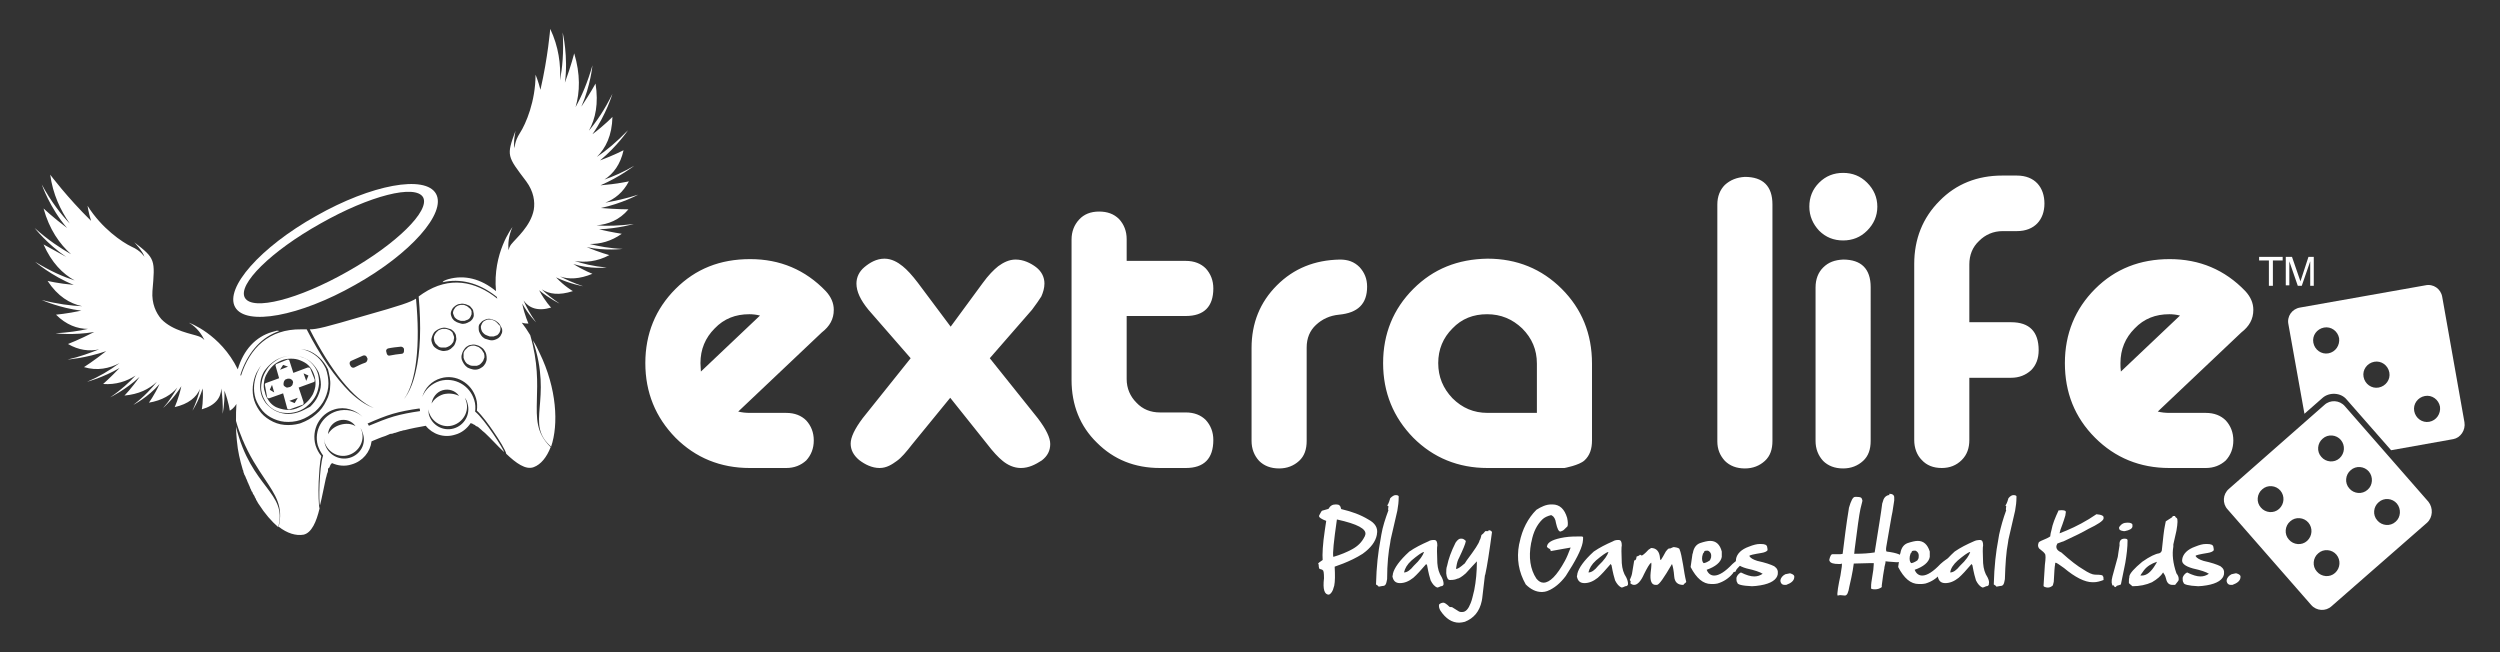 <?xml version="1.0" encoding="utf-8"?>
<!-- Generator: Adobe Illustrator 21.0.2, SVG Export Plug-In . SVG Version: 6.00 Build 0)  -->
<svg version="1.1" id="Layer_1" xmlns="http://www.w3.org/2000/svg" xmlns:xlink="http://www.w3.org/1999/xlink" x="0px" y="0px"
	 viewBox="0 0 562.5 146.7" style="enable-background:new 0 0 562.5 146.7;" xml:space="preserve">
<rect x="0" y="0" width="562.5" height="146.7" fill="#333333" stroke="none"/>
<style type="text/css">
	.st0{fill:#FFFFFF;}
</style>
<path class="st0" d="M78.2,61.1C67.1,67.4,56.8,70,55.1,67s5.9-10.5,17-16.7c11.1-6.3,21.4-8.9,23.1-5.9
	C96.8,47.4,89.2,54.9,78.2,61.1 M98.1,43.6c-2.4-4.3-14.5-2.1-27,5c-12.5,7-20.6,16.2-18.2,20.5c2.4,4.3,14.5,2.1,27-5
	C92.4,57.1,100.5,47.9,98.1,43.6"/>
<path class="st0" d="M59.4,86c0.1-0.7,0.3-1.4,0.7-2c0.3-0.6,0.8-1.2,1.3-1.7s1.2-0.9,1.9-1.2c0.7-0.3,1.4-0.4,2.2-0.4
	c0.7,0,1.4,0.1,2.1,0.4s1.3,0.6,1.8,1.1s0.9,1.1,1.2,1.9c0.3,0.7,0.4,1.5,0.4,2.3s-0.3,1.6-0.6,2.3c-0.4,0.7-0.9,1.4-1.5,1.9
	c-0.6,0.6-1.4,1-2.2,1.3c-0.8,0.3-1.6,0.4-2.4,0.3c-0.8-0.1-1.5-0.3-2.2-0.6c-0.6-0.3-1.2-0.8-1.6-1.4c-0.4-0.6-0.8-1.2-0.9-2
	C59.3,87.5,59.3,86.7,59.4,86 M58.9,88.4c0.2,0.8,0.6,1.6,1,2.2c0.5,0.7,1.1,1.2,1.8,1.6s1.6,0.7,2.4,0.7c0.9,0.1,1.8,0,2.8-0.3
	c0.9-0.3,1.8-0.8,2.5-1.5c0.7-0.6,1.3-1.4,1.7-2.2c0.4-0.8,0.6-1.7,0.7-2.6c0-0.9-0.1-1.8-0.4-2.6c-0.3-0.8-0.8-1.5-1.4-2.1
	s-1.3-1-2-1.2c-0.7-0.3-1.5-0.4-2.3-0.4s-1.6,0.2-2.4,0.5c-0.8,0.3-1.5,0.8-2.1,1.3s-1.1,1.2-1.5,1.9c-0.4,0.7-0.7,1.5-0.8,2.2
	C58.7,86.8,58.7,87.6,58.9,88.4 M61.2,86.6l0.5,1.7l-1-0.6L61.2,86.6z M63.7,82.1l1.1,0.4L63,83.2L63.7,82.1z M65.4,85.3
	c0.1,0,0.2,0.1,0.3,0.2c0.1,0.1,0.2,0.2,0.2,0.3c0,0.1,0.1,0.3,0,0.4c0,0.1-0.1,0.3-0.1,0.4c-0.1,0.1-0.1,0.2-0.3,0.3
	c-0.1,0.1-0.2,0.2-0.4,0.2c-0.1,0-0.3,0.1-0.4,0.1s-0.3,0-0.4-0.1S64.1,87,64,86.9c-0.1-0.1-0.2-0.2-0.2-0.3v-0.4
	c0-0.1,0.1-0.3,0.1-0.4c0.1-0.1,0.1-0.2,0.2-0.3c0.1-0.1,0.2-0.2,0.4-0.2c0.1-0.1,0.3-0.1,0.4-0.1C65.2,85.2,65.3,85.2,65.4,85.3
	 M67,89.5l-0.7,1.2l-1.2-0.5C65.1,90.2,67,89.5,67,89.5z M69.4,84.5l-0.5,1.2L68.3,84L69.4,84.5z M60.1,89.4
	C60.1,89.5,60.1,89.5,60.1,89.4l0.2,0.2h0.3l3.1-1.1l0.9,3.3c0,0.1,0,0.1,0.1,0.2l0.1,0.1h0.4l2.8-1c0.1,0,0.1,0,0.2-0.1l0.1-0.1
	v-0.4l-1.1-3.3l3.3-1.2c0.1,0,0.1-0.1,0.2-0.1l0.1-0.1v-0.4l-1-2.5c0,0,0-0.1-0.1-0.1l-0.1-0.1h-0.4L66,83.9l-0.9-2.8
	c0,0,0-0.1-0.1-0.1l-0.1-0.1h-0.2l-2.5,1c0,0-0.1,0-0.1,0.1L62,82.1v0.2l0.8,2.8l-3,1.1c-0.1,0-0.1,0-0.1,0.1l-0.1,0.1v0.2
	L60.1,89.4L60.1,89.4z M101.8,74.8c-0.2-0.2-0.4-0.4-0.6-0.5s-0.5-0.2-0.8-0.3h-0.9c-0.3,0.1-0.6,0.2-0.8,0.3
	c-0.2,0.2-0.5,0.4-0.6,0.6c-0.2,0.2-0.3,0.5-0.4,0.7c-0.1,0.3-0.1,0.6,0,0.9c0,0.3,0.2,0.6,0.3,0.8l0.6,0.6c0.2,0.2,0.5,0.3,0.8,0.3
	h0.9c0.3-0.1,0.6-0.2,0.9-0.4c0.3-0.2,0.5-0.4,0.6-0.6c0.2-0.2,0.3-0.5,0.3-0.8c0.1-0.3,0.1-0.6,0-0.8
	C102,75.3,101.9,75.1,101.8,74.8 M111.9,72.7c-0.2-0.2-0.4-0.4-0.6-0.5s-0.5-0.2-0.8-0.3h-0.8c-0.3,0.1-0.5,0.2-0.7,0.3
	c-0.2,0.1-0.4,0.3-0.5,0.5s-0.2,0.4-0.3,0.7c0,0.3,0,0.5,0.1,0.8s0.2,0.5,0.4,0.7c0.2,0.2,0.4,0.4,0.7,0.5c0.2,0.1,0.5,0.2,0.8,0.3
	h0.9c0.3-0.1,0.5-0.2,0.8-0.3c0.2-0.2,0.4-0.4,0.5-0.6s0.2-0.5,0.2-0.7c0-0.3,0-0.5-0.1-0.8C112.3,73.2,112.1,72.9,111.9,72.7
	 M104.5,72.2c0.3-0.1,0.5-0.2,0.8-0.3c0.2-0.1,0.4-0.3,0.5-0.5s0.2-0.4,0.3-0.7V70c-0.1-0.2-0.2-0.5-0.4-0.6
	c-0.2-0.2-0.4-0.3-0.6-0.5c-0.2-0.1-0.5-0.2-0.7-0.3h-0.8c-0.3,0.1-0.5,0.1-0.8,0.3c-0.2,0.1-0.4,0.3-0.5,0.5S102,69.8,102,70
	c-0.1,0.2-0.1,0.5,0,0.7c0.1,0.3,0.2,0.5,0.3,0.7c0.2,0.2,0.4,0.4,0.6,0.5s0.5,0.2,0.8,0.3L104.5,72.2 M108.4,78.7
	c-0.2-0.2-0.4-0.4-0.7-0.6c-0.3-0.1-0.5-0.2-0.8-0.3c-0.3-0.1-0.6,0-0.9,0c-0.3,0.1-0.6,0.2-0.8,0.4l-0.6,0.6
	c-0.2,0.3-0.3,0.5-0.3,0.8v0.9c0.1,0.3,0.2,0.6,0.4,0.9c0.2,0.3,0.4,0.5,0.7,0.6c0.3,0.2,0.6,0.3,0.9,0.3h1c0.3-0.1,0.6-0.2,0.8-0.4
	c0.2-0.2,0.4-0.4,0.6-0.7c0.1-0.3,0.2-0.5,0.3-0.8c0-0.3,0-0.6-0.1-0.9C108.8,79.3,108.6,79,108.4,78.7 M113,74.5
	c0,0.3-0.1,0.6-0.3,0.9c-0.1,0.3-0.4,0.5-0.6,0.7c-0.3,0.2-0.6,0.3-0.9,0.4c-0.4,0.1-0.7,0.1-1.1,0c-0.3-0.1-0.7-0.2-1-0.3
	c-0.3-0.2-0.6-0.4-0.8-0.7c-0.2-0.3-0.4-0.6-0.5-0.9s-0.1-0.7-0.1-1s0.1-0.6,0.3-0.8c0.2-0.2,0.4-0.5,0.6-0.6
	c0.3-0.2,0.6-0.3,0.9-0.4s0.7-0.1,1,0l0.9,0.3c0.3,0.2,0.6,0.4,0.8,0.6c0.2,0.2,0.4,0.5,0.5,0.8C113,73.9,113,74.2,113,74.5
	 M109.5,80.8c0,0.4-0.2,0.7-0.3,1c-0.2,0.3-0.4,0.6-0.7,0.8c-0.3,0.2-0.6,0.4-1,0.5s-0.8,0.1-1.2,0c-0.4-0.1-0.7-0.2-1.1-0.4
	c-0.3-0.2-0.6-0.5-0.8-0.8c-0.2-0.3-0.4-0.7-0.5-1c-0.1-0.4-0.1-0.8,0-1.1c0.1-0.4,0.2-0.7,0.4-1c0.2-0.3,0.4-0.6,0.7-0.8
	c0.3-0.2,0.6-0.4,1-0.4c0.4-0.1,0.7-0.1,1.1,0s0.7,0.2,1,0.4c0.3,0.2,0.6,0.4,0.8,0.7c0.2,0.3,0.4,0.6,0.5,1S109.5,80.4,109.5,80.8
	 M101.9,71.8c-0.2-0.2-0.3-0.5-0.4-0.8s-0.1-0.6,0-0.9s0.2-0.5,0.4-0.8c0.2-0.2,0.4-0.4,0.7-0.6c0.3-0.2,0.6-0.3,0.9-0.3
	c0.3-0.1,0.7-0.1,1,0c0.3,0,0.6,0.2,0.9,0.3c0.3,0.1,0.5,0.3,0.7,0.6c0.2,0.2,0.4,0.5,0.4,0.8c0.1,0.3,0.1,0.6,0.1,0.9
	s-0.2,0.6-0.3,0.8c-0.2,0.2-0.4,0.5-0.7,0.6c-0.3,0.2-0.6,0.3-0.9,0.4c-0.4,0.1-0.7,0.1-1,0s-0.7-0.2-0.9-0.3
	C102.4,72.3,102.1,72.1,101.9,71.8 M102.6,76.7c-0.1,0.3-0.2,0.7-0.4,1c-0.2,0.3-0.5,0.5-0.8,0.8c-0.3,0.2-0.7,0.4-1,0.4
	c-0.4,0.1-0.8,0.1-1.1,0c-0.4-0.1-0.7-0.2-1-0.4c-0.3-0.2-0.6-0.4-0.8-0.7c-0.2-0.3-0.3-0.6-0.4-1s0-0.7,0.1-1s0.2-0.6,0.4-0.9
	c0.2-0.3,0.5-0.5,0.8-0.7s0.6-0.3,1-0.4s0.7-0.1,1.1,0c0.3,0.1,0.7,0.2,1,0.3c0.3,0.2,0.5,0.4,0.7,0.6c0.2,0.3,0.4,0.6,0.4,0.9
	C102.7,76.1,102.7,76.4,102.6,76.7 M96.4,92.1c0,0.2,0.1,0.4,0.1,0.6c0.7,2.3,3.1,3.7,5.4,3s3.7-3.1,3-5.4c-0.1-0.3-0.2-0.6-0.3-0.8
	c0.3,0.4,0.5,0.8,0.6,1.3c0.7,2.4-0.7,4.9-3.1,5.6s-4.9-0.7-5.6-3.1C96.4,92.8,96.4,92.4,96.4,92.1 M99.6,87.8
	c1.4-0.4,2.9,0.1,3.7,1.3c-0.9-0.5-2.2-0.7-3.5-0.4c-1.3,0.4-2.2,1.2-2.7,2.1C97.3,89.5,98.2,88.2,99.6,87.8 M94.5,92.5
	c-2.1,0.3-4.2,0.7-5.9,1.2c-1.7,0.5-3.7,1.3-5.6,2.1c-0.1-0.2-0.2-0.4-0.3-0.5c2-0.9,4-1.7,5.7-2.2s3.8-0.9,6-1.2
	C94.5,92.1,94.5,92.3,94.5,92.5 M87.3,78.4c0.9-0.2,1.9-0.3,2.9-0.4c0.3,0,0.6,0.2,0.7,0.5V79c0,0.3-0.2,0.6-0.5,0.6
	c-0.9,0.1-1.8,0.2-2.7,0.4c-0.3,0.1-0.6-0.1-0.7-0.5c0-0.2-0.1-0.3-0.1-0.4C86.8,78.8,87,78.5,87.3,78.4 M78.7,103
	c-2.4,0.7-4.9-0.7-5.6-3.1c-0.1-0.4-0.2-0.8-0.2-1.2c0,0.2,0.1,0.5,0.1,0.7c0.7,2.3,3.1,3.7,5.4,3s3.7-3.1,3-5.4
	c-0.1-0.2-0.2-0.5-0.3-0.7c0.2,0.3,0.4,0.7,0.5,1.1C82.5,99.8,81.1,102.3,78.7,103 M76.3,94.6c1.4-0.4,2.9,0.1,3.7,1.3
	c-0.9-0.6-2.2-0.7-3.5-0.3c-1.3,0.4-2.2,1.2-2.7,2.1C73.9,96.2,74.9,95,76.3,94.6 M74.3,86.7c0,1.2-0.3,2.4-0.9,3.5
	c-0.5,1.1-1.3,2.2-2.3,3c-1,0.9-2.1,1.5-3.4,2c-0.1,0-0.2,0.1-0.3,0.1c-1.1,0.3-2.3,0.4-3.4,0.3c-1.2-0.1-2.3-0.5-3.3-1.1
	s-1.8-1.3-2.4-2.2c-0.6-0.9-1.1-1.9-1.3-3c-0.2-1-0.2-2.1,0-3.2c0.2-1,0.5-2,1.1-2.9c0.2-0.4,0.4-0.7,0.7-1
	c-0.2,0.3-0.4,0.5-0.5,0.8c-0.5,0.9-0.8,1.8-1,2.8s-0.2,2.1,0,3.1c0.2,1.1,0.7,2,1.3,2.9s1.4,1.6,2.3,2.1c0.9,0.5,2,0.9,3.1,1
	c1.2,0.1,2.4,0,3.6-0.4c1.2-0.4,2.3-1.1,3.3-1.9c0.9-0.8,1.7-1.8,2.2-2.9s0.8-2.2,0.8-3.4c0-1.1-0.2-2.3-0.6-3.4
	c-0.5-1-1.1-1.9-1.9-2.6s-1.7-1.2-2.6-1.5c-0.3-0.1-0.7-0.2-1.1-0.3c0.5,0.1,0.9,0.2,1.4,0.3c1,0.3,1.9,0.9,2.7,1.6
	c0.8,0.7,1.5,1.7,2,2.7C74.1,84.4,74.4,85.5,74.3,86.7 M61,81.8c0.6-0.5,1.3-1,2.2-1.3c0.8-0.3,1.7-0.5,2.5-0.5s1.6,0.1,2.4,0.4
	s1.5,0.7,2.1,1.3c0.6,0.6,1.1,1.3,1.5,2.1c0.3,0.9,0.5,1.8,0.5,2.7c0,0.9-0.3,1.8-0.7,2.7c-0.4,0.9-1,1.6-1.7,2.3
	c-1,0.5-1.8,1-2.8,1.3s-1.9,0.4-2.8,0.3s-1.8-0.4-2.5-0.8s-1.4-1-1.9-1.6c-0.5-0.7-0.9-1.4-1.1-2.3c-0.2-0.8-0.2-1.7-0.1-2.5
	s0.4-1.6,0.8-2.3C59.8,83,60.4,82.3,61,81.8 M82.2,81.6c-0.9,0.3-1.7,0.7-2.5,1.1c-0.3,0.1-0.6,0-0.8-0.3c-0.1-0.1-0.1-0.3-0.2-0.4
	c-0.1-0.3,0-0.7,0.3-0.8l2.7-1.2c0.3-0.1,0.7,0,0.8,0.3c0.1,0.1,0.1,0.3,0.2,0.4C82.7,81.1,82.5,81.5,82.2,81.6 M136.2,45.6
	c2.1-0.8,4-2.3,5.3-4.8c0,0-2.6,0.6-6.4,0.9c4.4-1.9,7.6-4.4,7.6-4.4c-2.4,1.4-4.7,2.4-6.7,3.1c2-1.3,3.6-3.4,4.3-6.6
	c0,0-2.1,1.1-5.3,2.3c3.9-3.2,6.3-6.8,6.3-6.8c-2.5,2.6-4.9,4.6-7,6c2-2,3.4-4.8,3.5-9c0,0-1.7,1.8-4.5,3.9c3.1-4.4,4.5-9.1,4.5-9.1
	c-1.7,3.5-3.6,6.3-5.3,8.3c1.5-2.7,2.2-6.1,1.5-10.6c0,0-1.2,2.2-3.2,5.2c2.1-4.8,2.5-9.3,2.5-9.3c-1.1,3.9-2.5,7.1-3.8,9.4
	c1-3.4,1.1-7.4-0.3-12.1c0,0-0.7,2.8-2.1,6.6c0.8-5.8-0.5-11.3-0.5-11.3c0.3,4.5-0.1,8.1-0.6,10.8c0.2-3.6-0.3-7.6-2.2-11.6
	c0,0-0.5,6.3-2.2,13.7c-0.5-2-1.1-3.4-1.1-3.4c0,6-2.2,11.1-3.5,13.1s-1.2,3.5-1.2,3.5c-0.4-1.2,0.2-4,0.2-4
	c-2.1,5.7-1.9,5.7,2.4,11.4c1.7,2.3,2,4.6,1.7,6.4c-0.7,3.7-4,6.4-5.1,7.8c-0.3,0.4-0.5,0.9-0.6,1.3c-0.1-1.4,0-3.2,0.9-5.2
	c0,0-4.5,5.8-3.7,14.4c-3.4-2.8-7.1-3.7-10.7-2.7c-0.3,0.1-0.7,0.2-1,0.4c-0.2,0.1-0.3,0.2-0.3,0.3c3.9-0.9,8,0.1,11.8,3
	c0.1,0.1,0.2,0.2,0.4,0.3c0,0.1,0,0.2,0.1,0.4c-5-4-10.8-5.1-16.7-1.2c-0.4,0.3-0.7,0.5-1,0.7c0.6,6.8,0.4,12.7-0.7,17.1
	c-0.6,2.6-1.5,4.6-2.6,6c2.8-3.9,3.7-12.2,2.7-22.6c-1.3,0.8-3.3,1.5-11.8,3.9c-8.5,2.5-10.5,3-12.1,3c4.7,9.3,9.9,15.8,14.4,17.7
	c-1.7-0.6-3.5-1.8-5.4-3.6c-3.2-3.2-6.6-8-9.7-14.1h-1.2c-7.3-0.1-11.6,4.2-13.6,10.5c0-0.1-0.1-0.2-0.1-0.3l0.3-0.9
	c1.7-4.5,4.6-7.6,8.4-8.9c-0.1-0.1-0.3-0.1-0.5-0.1c-0.4,0.1-0.7,0.2-1.1,0.3c-3.7,1.1-6.4,4-7.7,8.4c-3.9-8-11-10.5-11-10.5
	c1.9,1.1,2.9,2.7,3.5,3.9c-0.3-0.3-0.7-0.6-1.2-0.8c-1.6-0.6-5.9-1.2-8.5-3.9c-1.2-1.4-2.2-3.5-2-6.3c0.6-7.1,0.7-7.3-4.1-11
	c0,0,2,2.1,2.3,3.3c0,0-0.8-1.4-2.9-2.3c-2.1-1-6.7-4.1-9.9-9.2c0,0,0.2,1.5,0.8,3.4c-5.4-5.3-9.2-10.4-9.2-10.4
	c0.6,4.4,2.3,8,4.4,11c-1.9-2-4.2-4.9-6.3-8.8c0,0,1.8,5.3,5.7,9.8c-3.2-2.4-5.3-4.4-5.3-4.4c1.3,4.7,3.6,8,6.2,10.3
	c-2.3-1.3-5.2-3.2-8.2-5.9c0,0,2.8,3.6,7.1,6.5C12,56.2,9.8,55,9.8,55c1.8,4.1,4.3,6.6,7,8.1c-2.5-0.8-5.5-2.1-8.9-4.2
	c0,0,3.7,3.2,8.7,5.2c-3.5-0.3-5.9-0.9-5.9-0.9c2.3,3.5,5,5.1,7.8,5.7c-2.5-0.1-5.6-0.5-9.1-1.4c0,0,4,1.8,8.9,2.4
	c-3.3,0.7-5.7,0.9-5.7,0.9c2.3,2.3,4.8,3.2,7.2,3.2c-2.1,0.5-4.5,0.8-7.3,1c0,0,4,0.5,8.7-0.3c-3.3,1.7-5.9,2.7-5.9,2.7
	c2.4,1.4,4.8,1.7,7,1.2c-2,0.8-4.4,1.7-7.1,2.3c0,0,4.1-0.3,8.7-1.9c-2.8,2.2-5,3.6-5,3.6c3,0.9,5.7,0.3,8-0.9
	c-2.3,1.7-4.7,3.1-7.3,4.2c0,0,3.5-0.9,7.3-3.1c-2.1,2.2-3.7,3.6-3.7,3.6c2.9,0.2,5.3-0.6,7.3-1.9c-1.4,1.5-3.2,3.2-5.7,4.9
	c0,0,3.5-1.7,6.6-4.6C29.6,87.4,28,89,28,89c3.2-0.3,5.5-1.4,7.3-3.1c-1.1,1.4-2.8,3.3-5.3,5.2c0,0,3.3-1.7,5.9-4.7
	c-1.2,2.6-2.4,4.2-2.4,4.2c3-0.5,5.1-1.8,6.4-3.4c-0.8,1.4-1.8,3-3.2,4.6c0,0,2.3-2,4.1-4.9c-0.6,2.8-1.5,4.7-1.5,4.7
	c3.1-0.7,4.9-2.2,5.7-4.1c-0.3,1.4-0.9,3.1-1.7,4.9c0,0,1.4-2.1,2.3-5c0.2,2.9-0.2,4.7-0.2,4.7c3.1-0.9,4.3-2.6,4.4-4.7
	c0.2,1.6,0.4,3.5,0.3,5.7c0,0,0.5-2.3,0.4-5.2c1,2.7,1.2,4.5,1.2,4.5c0.4-0.2,1-0.7,1.5-1.5c-0.1,1.2-0.1,2.5-0.1,3.8
	c0.4,1.5,0.9,2.8,1.4,4c0,0.3-0.1,0.4-0.1,0.4c0-0.1,0.1-0.2,0.1-0.4c1.6,3.9,3.5,6.7,5.1,9.1c2.4,3.6,4.2,6.2,3.1,10.7
	c1.9,1.5,3.9,2.1,5.6,1.8c1.8-0.4,2.9-2.9,3.6-5.9c-0.2-0.6-0.3-3.5-0.2-6c0.1-1.7,0.2-4.3,0.6-5.8c-0.6-0.7-1-1.5-1.3-2.4
	c-1-3.5,0.9-7.1,4.3-8.1c2.3-0.7,4.7,0.1,6.3,1.7c-1.5-1.4-3.7-1.9-5.8-1.3c-3.3,1-5.2,4.4-4.3,7.7c0.3,0.9,0.7,1.6,1.2,2.3
	c-0.9,2.7-1,10.7-0.7,11.2c0.5-2,0.9-4.2,1.3-6c0.1-0.2,0.1-0.5,0.2-0.7v-0.1c0-0.1,0-0.1,0.1-0.2v-0.1c0-0.1,0-0.1,0.1-0.2v-0.1
	c0-0.1,0.1-0.2,0.1-0.3v-0.5c0,0,0-0.1,0.1-0.1c0,0,0-0.1,0.1-0.1c0,0,0-0.1,0.1-0.1c0-0.1,0.1-0.1,0.1-0.2v-0.1c0,0,0-0.1,0.1-0.1
	v-0.1c0,0,0-0.1,0.1-0.1v-0.1l0.1-0.1l0.2-0.2c1.3,0.6,2.9,0.8,4.4,0.3c2.5-0.7,4.2-2.8,4.5-5.2c1-0.4,2.1-0.9,3.1-1.2
	c0.2-0.1,0.5-0.2,0.7-0.3c0.2-0.1,0.4-0.2,0.7-0.2h0.1c0.2-0.1,0.4-0.1,0.6-0.2h0.1c0.2-0.1,0.4-0.1,0.6-0.2s0.4-0.1,0.6-0.2h0.1
	c0.2-0.1,0.4-0.1,0.7-0.2H91c1.5-0.4,3.1-0.7,4.8-1c1.5,1.9,4.1,2.8,6.6,2c1.5-0.4,2.7-1.4,3.5-2.6c0.1,0,0.2,0.1,0.3,0.1
	c0,0,0.1,0,0.2,0.1c0,0,0.1,0,0.1,0.1h0.1c0,0,0.1,0,0.1,0.1h0.1c0,0,0.1,0,0.1,0.1c0.1,0.1,0.3,0.2,0.5,0.3h0.1l0.1,0.1
	c0.2,0.2,0.5,0.4,0.7,0.6l0.2,0.2c0.2,0.2,0.4,0.3,0.6,0.5c1.4,1.3,2.8,2.9,4.3,4.3c0-0.5-4.3-7.3-6.5-9.1c0.1-0.8,0.1-1.7-0.2-2.6
	c-1-3.3-4.4-5.2-7.7-4.3c-1.9,0.6-3.3,1.9-4,3.6c0.6-2,2.1-3.6,4.2-4.2c3.4-1,6.9,1.1,7.9,4.5c0.3,0.9,0.3,1.9,0.2,2.8
	c1.2,1.1,2.7,3.2,3.6,4.5c1.4,2,2.9,4.5,3,5.2c2.2,2.1,4.4,3.7,6.2,3c1.6-0.6,2.9-2.2,3.8-4.5c-3.3-3.2-3.2-6.4-3.1-10.7
	c0.1-3.7,0.3-8.3-1.5-14.5c-0.6-1-1.2-1.9-1.9-2.8c0.6,0.2,1.2,0.2,1.5,0.2c0-0.1-0.8-1.6-1.4-4.5c1.4,2.5,3.1,4.2,3.1,4.2
	c-1.3-1.8-2.2-3.5-2.8-4.9c1.2,1.7,3.2,2.5,6.2,1.6c0,0-1.3-1.3-2.7-3.9c2.3,1.9,4.6,3,4.6,3c-1.6-1.1-3-2.2-4-3.2
	c1.7,1.1,3.9,1.4,7,0.4c0,0-1.8-1-3.8-3.1c3.1,1.5,6.1,2,6.1,2c-2.1-0.7-3.8-1.5-5.2-2.2c2,0.7,4.4,0.6,7.3-0.6c0,0-1.9-0.7-4.3-2.2
	c3.7,1.2,7.5,0.8,7.5,0.8c-3.1-0.3-5.5-0.9-7.2-1.5c2.3,0.4,5,0.2,7.8-1.3c0,0-2.2-0.6-5.1-1.8c4.2,0.9,8.1,0.4,8.1,0.4
	c-2.9-0.1-5.4-0.6-7.4-1.1c2.4,0,4.8-0.6,7.2-2.3c0,0-2.1-0.3-5.1-1c4.4-0.2,7.8-1.2,7.8-1.2c-3.2,0.4-6.1,0.5-8.4,0.3
	c2.6-0.2,5.2-1.2,7.2-3.6c0,0-2.6,0-6.2-0.3c4.7-1,8.4-3,8.4-3C140.8,44.7,138.4,45.2,136.2,45.6 M53.1,96c0,1,0.1,2.1,0.2,3.2
	c0.2,2.3,0.7,4.4,1.3,6.4c0,0.1,0,0.1,0.1,0.2c0,0.2,0.1,0.3,0.1,0.5c0,0.1,0.1,0.2,0.1,0.2c0,0.2,0.1,0.3,0.2,0.5
	c0,0.1,0.1,0.1,0.1,0.2c0.1,0.2,0.1,0.3,0.2,0.5c0,0.1,0.1,0.1,0.1,0.2c0.1,0.2,0.1,0.3,0.2,0.5c0,0.1,0,0.1,0.1,0.2
	c0.1,0.2,0.1,0.3,0.2,0.5c0,0.1,0.1,0.1,0.1,0.2c0.1,0.2,0.1,0.3,0.2,0.5c0,0.1,0,0.1,0.1,0.2c0.1,0.2,0.1,0.3,0.2,0.5
	c0,0,0,0.1,0.1,0.1c0.1,0.2,0.2,0.3,0.2,0.5c0,0,0,0.1,0.1,0.1c0.1,0.2,0.2,0.3,0.3,0.5v0.1c0.1,0.2,0.2,0.3,0.3,0.5v0.1
	c0.1,0.2,0.2,0.3,0.3,0.5s0.2,0.4,0.3,0.5c1.4,2.2,2.9,3.9,4.4,5.2C64.7,110.7,56.5,109.9,53.1,96 M119.9,76.6
	c4.6,13.6-1.9,18.7,4.1,23.9c1.7-5,1.3-13.1-2.6-21.1C121,78.5,120.5,77.5,119.9,76.6 M300.5,113.5h0.2c0.6,0,0.9,0.3,1,0.8
	c0,0.2,0.1,0.3,0.3,0.3c2.1,0.5,4.1,1.2,5.9,2.3c1.5,0.8,2.2,1.9,1.9,3.3v0.1c-0.3,1.6-1.4,3-3.2,4.3c-1.4,0.9-2.9,1.6-4.4,2.2
	l-1.9,0.7c0.1,1.9,0.1,3.3-0.1,4.3l-0.1,0.3c-0.2,0.9-0.6,1.5-1.1,1.7c-1,0-1.4-1.2-1.1-3.7c0-1.2-0.1-1.8-0.3-1.8
	c0-0.1-0.3-0.2-0.7-0.3c-0.1-0.1-0.2-0.4-0.2-1l-0.1-0.1v-0.1c0-0.1,0.4-0.4,1-0.8c-0.1-1.2,0-3.5,0.5-6.8l0.3-2
	c-1.1-0.4-1.6-0.8-1.6-1V116c0.4-0.8,0.6-1.1,0.7-1.1l1.4-0.4C299.3,113.8,299.8,113.5,300.5,113.5 M300.8,116.9
	c-0.7,4.9-1,7.7-0.8,8.4c1.7-0.5,3.1-1.1,4.2-1.7c1.3-0.7,2.2-1.6,2.8-2.8c0.1-0.1,0.1-0.3,0.2-0.5c0.3-1.3-1.8-2.4-6.3-3.4H300.8
	L300.8,116.9z M314,111.4h0.1c0.5,0,0.7,0.2,0.6,0.6c0,0.9-0.1,1.8-0.3,2.9l-1.5,6.5l-0.1,0.7c-0.4,2-0.7,4.8-0.7,8.2l-0.1,0.5
	c-0.1,0.6-0.3,0.9-0.6,1c-0.2,0-0.6,0.1-1.2,0.2c-0.1-0.2-0.3-0.3-0.6-0.5c0.1-4.1,0.5-7.4,1-10l0.2-1.2c0.3-1.8,0.9-3.6,1.6-5.5
	c-0.1,0-0.1-0.3,0-0.9l-0.3-0.2c0.1,0,0.4-0.5,0.7-1.6C313.3,111.6,313.7,111.4,314,111.4 M322.5,121.5h0.2c0.5,0,0.7,0.4,0.7,1.2
	c-0.1,0.4-0.1,1.8,0,4c0.1,1.3,0.4,2.3,1,3.2c0.3,0.6,0.4,1.1,0.4,1.4v0.2c-0.1,0.3-0.3,0.4-0.6,0.4c-0.4,0.2-0.7,0.3-0.8,0.3
	c-0.6-0.2-1.1-0.8-1.5-1.6c-0.2-0.6-0.5-1.7-0.8-3.4l-0.2-0.3c-1.2,1.4-2.1,2.4-2.9,3.1c-1,0.8-2,1.2-3,1.2s-1.5-0.5-1.7-1.5
	l0.1-0.5v-0.1c0.3-1.3,1.5-3,3.7-5c1.3-0.9,2.7-1.6,4.3-2.3C321.7,121.6,322.1,121.5,322.5,121.5 M315.9,128.8
	c0.7,0,1.4-0.5,2.2-1.5c1.4-1.3,2.1-2.4,2.3-3.1h-0.1c-0.4,0.1-1.4,0.8-2.7,1.9C316.6,127,316.1,127.9,315.9,128.8"/>
<path class="st0" d="M334.9,119.3c0.4,0,0.6,0.1,0.8,0.4c-0.6,4.5-1.1,7.7-1.5,9.5l-0.1,0.3l-0.6,5.1l-0.1,0.6
	c-0.5,2.4-1.8,3.9-3.8,4.7c-0.4,0.1-0.9,0.2-1.3,0.2c-1.6,0-3-0.9-4.2-2.7c-0.3-0.5-0.4-1-0.3-1.4c0.3-0.3,0.7-0.4,1-0.4
	c0.2,0,0.7,0.3,1.3,0.9c0.1,0.1,0.3,0.1,0.6,0.1l1.6,1c0.2,0.1,0.4,0.1,0.6,0.1h0.1c0.8,0,1.4-0.7,1.9-2c0.3-0.7,0.5-1.7,0.8-2.9
	c0.4-2,0.6-4.2,0.6-6.5c-0.5,0.5-1.3,1.4-2.5,2.7c-0.9,0.8-1.6,1.2-1.9,1.2c-0.4,0.2-0.9,0.3-1.6,0.3h-0.1c-0.4,0-0.7-0.5-0.8-1.5
	c0-0.6,0-1.2,0.2-1.7c0.3-1.5,0.9-3.2,1.9-5.2c0.4-0.6,0.8-0.9,1.1-0.9h0.3c0.3,0,0.6,0.2,0.9,0.5v0.1c-0.1,0.6-0.6,1.8-1.5,3.7
	c-0.3,0.5-0.5,1.2-0.6,1.9l-0.1,0.6h0.1c0.3,0,0.9-0.4,1.7-1.1c0.1,0,0.3-0.3,0.6-0.8c1.8-2.4,2.8-3.9,2.9-4.5
	c0.2-0.3,0.3-0.7,0.4-1.1v-0.1c0.3-0.2,0.6-0.5,0.9-0.9h0.7V119.3z M349,113.5h0.3c1.6,0,2.7,1,3.3,3c0.2,0.9,0.2,1.5,0.1,1.9
	c-0.6,0.6-1,1-1.1,1c-0.3,0.1-0.4,0.2-0.5,0.2c-0.4,0-0.7-0.6-1-1.9c-0.1-0.9-0.5-1.5-0.9-1.7l-0.2-0.1c-0.8,0.2-1.5,0.5-2,1
	c-1.2,1.2-2,2.8-2.4,4.9l-0.1,0.4c-0.6,3.2-0.2,5.9,1.2,8c0.5,0.6,1,0.9,1.6,0.9c1.4,0,3-1.6,4.8-4.9c0.4-0.7,0.8-1.7,1.3-3
	c-0.7,0.1-2.2,0.4-4.5,0.8v-0.1c0-0.2-0.1-0.4-0.6-0.6c-0.2-0.2-0.3-0.3-0.2-0.5c0.2-0.9,1.5-1.5,3.9-1.9c1.3-0.2,2.5-0.2,3.7-0.2
	c0.4,0,0.5,0.1,0.5,0.2c0,0.3,0,0.7-0.1,1.2c-0.3,1.6-1.6,4.1-3.8,7.5c-1.2,1.6-2.6,2.8-4.2,3.4c-0.3,0.1-0.7,0.2-1.1,0.2h-0.1
	c-1.3,0-2.5-0.6-3.6-1.7c-1.6-2.8-2.1-5.8-1.5-9l0.1-0.4c0.6-3,1.9-5.5,3.8-7.4C346.8,114,347.9,113.5,349,113.5 M364,121.5h0.2
	c0.5,0,0.7,0.4,0.7,1.2c-0.1,0.4-0.1,1.8,0,4c0.1,1.3,0.4,2.3,1,3.2c0.3,0.6,0.4,1.1,0.4,1.4v0.2c-0.1,0.3-0.3,0.4-0.6,0.4
	c-0.4,0.2-0.7,0.3-0.8,0.3c-0.6-0.2-1.1-0.8-1.5-1.6c-0.2-0.6-0.5-1.7-0.8-3.4l-0.2-0.3c-1.2,1.4-2.1,2.4-2.9,3.1
	c-1,0.8-2,1.2-3,1.2s-1.5-0.5-1.7-1.5l0.1-0.5v-0.1c0.3-1.3,1.5-3,3.7-5c1.3-0.9,2.7-1.6,4.3-2.3C363.2,121.6,363.6,121.5,364,121.5
	 M357.4,128.8c0.7,0,1.4-0.5,2.2-1.5c1.4-1.3,2.1-2.4,2.3-3.1h-0.1c-0.4,0.1-1.4,0.8-2.7,1.9C358.1,127,357.6,127.9,357.4,128.8
	 M376.5,123.1h0.2c0.8,0.1,1.2,0.3,1.2,0.5c0.3,0.7,0.5,1.8,0.8,3.5c0.2,1.3,0.4,2.6,0.7,3.8c0,0.1-0.2,0.3-0.5,0.5
	c0,0.1-0.1,0.2-0.2,0.2c-1.2,0-1.9-0.6-2-1.9c-0.1-1.3-0.3-2.3-0.5-2.8c-1.8,3.1-2.9,4.7-3.4,4.7h-0.3c-0.9,0-1.3-0.9-1.1-2.8
	c0.2-1.5,0.2-2.2,0.1-2.2c-0.4,0.3-0.9,1.2-1.6,2.6c-0.7,1.6-1.5,2.4-2.2,2.4c-0.3,0-0.6-0.1-0.9-0.4l0.1-0.2v-0.2l-0.2-0.3
	c0.2-0.5,0.4-0.9,0.5-1.4l0.4-2.4l0.1-0.6c0.3,0,0.4-0.2,0.5-0.6v-0.2c0-0.1,0.2-0.1,0.6-0.3l0.2-0.2l0.4,0.2c0.1,0,0.7-0.4,1.5-1.3
	l0.6-0.4c1.2,0,1.9,0.8,2,2.3l0.1,0.4h0.1c0.3-0.5,0.7-1.1,1.1-1.9c0.2-0.3,0.5-0.6,0.7-0.7h0.3L376.5,123.1L376.5,123.1z
	 M384.8,121.7c1.3,0,2.2,0.8,2.6,2.4v1.2c-0.2,1.2-1.4,2.2-3.4,2.9c0.3,0.8,0.9,1.3,1.7,1.3c1.1,0,2.5-0.9,4.1-2.6
	c0.9-0.8,1.6-1.3,2-1.3h0.1l0.1,0.1l-0.1,0.4l-0.1,0.1c0,0.1,0.1,0.1,0.1,0.1c0.2,0,0.3-0.1,0.4-0.4h0.1c-0.1,0.4-0.6,1.1-1.5,2
	c-0.2,0.2-0.3,0.4-0.4,0.7c-0.4,0.1-0.6,0.2-0.6,0.4c-0.9,1.1-2.1,1.9-3.5,2.3c-0.4,0.1-0.8,0.1-1.1,0.1H385c-1.8,0-3.3-1.3-4.6-3.8
	v-0.1l0.4-2.8l0.1-0.3c0.2-1.2,0.8-1.9,1.6-2.2C383.4,121.9,384.2,121.7,384.8,121.7 M383,125.2c-0.1,0.7,0,1.2,0.3,1.5
	c0.3,0,0.8-0.2,1.4-0.6c0.2-0.3,0.2-0.5,0.3-0.7c0.1-0.7-0.1-1.2-0.7-1.5H384c-0.4,0-0.6,0.1-0.6,0.4
	C383.2,124.4,383.1,124.7,383,125.2"/>
<path class="st0" d="M395.9,122.4h0.3c0.9,0,1.3,0.2,1.4,0.6s0.1,0.7,0.1,0.8c-0.2,0.3-0.7,0.5-1.3,0.6c-1.8,0.3-2.8,0.5-2.8,0.7
	c0.2,0.4,0.8,0.8,1.8,1.1c1.8,0.4,3,0.8,3.8,1.2c0.7,0.5,0.9,1,0.8,1.8c-0.2,1.2-1.5,2.1-3.9,2.5c-0.7,0.1-1.3,0.2-1.9,0.2
	c-2.3-0.1-3.3-0.4-3.3-0.8c-0.2-0.3-0.2-0.5-0.2-0.9V130c0.1-0.4,0.4-0.9,1-1.2c1.2,0.6,2.2,0.9,3,0.9c0.7,0,1.3-0.2,1.9-0.6
	c-0.6-0.4-1.8-0.8-3.6-1.2c-1.8-0.5-2.6-1.2-2.4-2v-0.1c0.2-1.2,1.2-2.2,2.9-2.8C394.5,122.6,395.3,122.4,395.9,122.4 M402.7,129
	h0.1c0.7,0.2,1,0.5,0.9,0.9v0.1c-0.1,0.7-0.7,1.2-1.8,1.6h-0.4c-0.5,0-0.8-0.3-0.9-0.8v-0.3c0.1-0.5,0.5-1,1.1-1.3L402.7,129
	L402.7,129z M425.1,111.1c0.7,0,1.1,0.3,1.1,0.8v0.7l-0.4,2.6c-0.2,0.8-0.6,3.4-1.4,7.9c-0.1,0.6,0,1,0.1,1c2.4,0.3,3.6,0.8,3.7,1.5
	c-0.1,0.6-0.6,0.9-1.3,0.9h-0.2c-1.6-0.1-2.4-0.2-2.4-0.2l-0.1,0.1c0.1,0,0,0.4-0.2,1.2c0,0.5-0.1,0.1-0.6,4.1v0.4
	c-0.4,0.3-0.9,0.5-1.5,0.5c-0.7,0-1-0.1-0.9-0.4c0-1.1,0-0.7,0.5-4c0.1-1,0.1-1.5,0.1-1.5h-0.7l-3.8,0.1c-0.2,1.8-0.9,4.8-1,5.2
	c-0.2,1.3-0.5,2-1,2l-1.1-0.1l-0.5,0.1c-0.3,0,0.2-2.7,0.6-4.5c0.3-1.7,0.4-2.6,0.3-2.7l-0.3,0.1h-0.4c-1.1,0-1.8-0.2-2-0.6
	c-0.1-0.1-0.1-0.2-0.1-0.4c0.2-0.8,0.4-1.2,0.7-1.2h1.7c0.4,0,0.6-0.1,0.6-0.1c0.4-3.2,0.8-6.6,1.4-10.2v-0.1
	c0.5-1.7,0.9-2.5,1.4-2.5h0.4c0.8,0,1.1,0.2,1.1,0.4c0.1,0.2,0.2,0.4,0.1,0.7l-0.4,1.6c-0.3,1.4-0.7,4.4-1.3,9.1l-0.1,1h0.2
	c1.7,0,3.1-0.1,4.4-0.3c0.9-5.6,1.5-9.3,1.7-11l0.1-0.3c0.2-0.9,0.6-1.4,1.3-1.6h0.2L425.1,111.1z"/>
<path class="st0" d="M431.5,121.7c1.3,0,2.2,0.8,2.7,2.4v1.2c-0.2,1.2-1.4,2.2-3.4,2.9c0.3,0.8,0.9,1.3,1.7,1.3
	c1.1,0,2.5-0.9,4.1-2.6c0.9-0.8,1.6-1.3,2-1.3h0.1l0.1,0.1l-0.1,0.4l-0.1,0.1c0,0.1,0,0.1,0.1,0.1c0.2,0,0.3-0.1,0.4-0.4h0.1
	c-0.1,0.4-0.6,1.1-1.5,2c-0.1,0.2-0.3,0.4-0.4,0.7c-0.4,0.1-0.6,0.2-0.6,0.4c-0.9,1.1-2.1,1.9-3.5,2.3c-0.4,0.1-0.8,0.1-1.1,0.1
	h-0.4c-1.8,0-3.3-1.3-4.6-3.8v-0.1l0.4-2.8l0.1-0.3c0.2-1.2,0.8-1.9,1.6-2.2C430.1,121.9,430.9,121.7,431.5,121.7 M429.7,125.2
	c-0.1,0.7,0,1.2,0.3,1.5c0.3,0,0.8-0.2,1.4-0.6c0.2-0.3,0.3-0.5,0.3-0.7c0.1-0.7-0.1-1.2-0.7-1.5h-0.3c-0.4,0-0.6,0.1-0.6,0.4
	C429.9,124.4,429.8,124.7,429.7,125.2"/>
<path class="st0" d="M445.3,121.5h0.2c0.5,0,0.7,0.4,0.7,1.2c-0.1,0.4-0.1,1.8,0,4c0.1,1.3,0.4,2.3,1,3.2c0.3,0.6,0.4,1.1,0.3,1.4
	v0.2c-0.1,0.3-0.3,0.4-0.6,0.4c-0.4,0.2-0.7,0.3-0.8,0.3c-0.6-0.2-1.1-0.8-1.5-1.6c-0.2-0.6-0.5-1.7-0.8-3.4l-0.2-0.3
	c-1.2,1.4-2.1,2.4-2.9,3.1c-1,0.8-2,1.2-3,1.2s-1.5-0.5-1.7-1.5l0.1-0.5v-0.1c0.3-1.3,1.5-3,3.7-5c1.3-0.9,2.7-1.6,4.3-2.3
	C444.5,121.6,445,121.5,445.3,121.5 M438.8,128.8c0.7,0,1.4-0.5,2.2-1.5c1.4-1.3,2.1-2.4,2.3-3.1h-0.1c-0.4,0.1-1.4,0.8-2.7,1.9
	C439.5,127,438.9,127.9,438.8,128.8 M453,111.4h0.1c0.5,0,0.7,0.2,0.6,0.6c0,0.9-0.1,1.8-0.3,2.9l-1.5,6.5l-0.1,0.7
	c-0.4,2-0.6,4.8-0.7,8.2l-0.1,0.5c-0.1,0.6-0.3,0.9-0.6,1c-0.2,0-0.6,0.1-1.2,0.2c-0.1-0.2-0.3-0.3-0.6-0.5c0.1-4.1,0.5-7.4,1-10
	l0.2-1.2c0.4-1.8,0.9-3.6,1.6-5.5c-0.1,0-0.1-0.3,0-0.9l-0.2-0.2c0.1,0,0.4-0.5,0.7-1.6C452.3,111.6,452.7,111.4,453,111.4
	 M463.7,114.8h0.3c0.6,0,0.9,0.2,0.8,0.5l-0.1,0.7c-0.1,0.3-0.4,1.4-1.1,3.2l-0.2,0.8c2.1-0.8,4.3-1.8,6.6-3.2l1.7-1.1
	c1.2,0.1,1.7,0.4,1.6,0.8v0.2c-0.1,0.5-1.3,1.3-3.4,2.3c-1.2,0.7-3,1.6-5.6,2.8c-0.1,0-0.6,0.2-1.4,0.5l-0.2,0.5
	c-0.1,0.6,0.2,1.1,1.1,1.5c2.1,1.9,3.7,3.1,4.9,3.8c1.2,0.8,2.1,1.2,2.7,1.2c1.2,0,1.8,0.1,1.7,0.3c0.2,0.1,0.2,0.4,0.2,0.9
	c-0.8,0.3-1.5,0.5-2.2,0.5h-0.3c-1.7,0-3.9-1.1-6.4-3.2c-1.1-0.8-1.7-1.2-1.9-1.2l-0.1,0.2v0.2c-0.1,0.4-0.2,1.7-0.3,3.9l-0.2,0.8
	c-0.3,0.3-0.7,0.5-1.1,0.5h-0.2c-0.5-0.1-0.8-0.2-0.8-0.4l0.3-4.7c0.2-1.5,0.2-2.3,0-2.5c-0.1-0.2-0.5-0.6-1.3-1.2
	c-0.2-0.3-0.3-0.6-0.2-1l0.1-0.3c0-0.2,0.7-0.5,1.9-1l0.7-0.4l0.1-0.7l0.2-0.8c0.2-1.2,0.8-2.7,1.6-4.4
	C463.2,114.9,463.4,114.8,463.7,114.8 M478.6,117.6h0.2c0.6,0,1,0.2,1,0.5v0.4c-0.1,0.5-0.7,0.8-1.7,1h-0.3c-0.7-0.1-1-0.3-1-0.6
	v-0.3C477.3,117.9,477.8,117.6,478.6,117.6 M478,121.2c0.5,0,0.7,0.1,0.7,0.4c0,1.6-0.2,3.2-0.5,5l-0.2,1l-0.8,3.9
	c-0.2,0.1-0.5,0.2-0.9,0.3l-0.3,0.3c-0.2,0-0.4-0.2-0.5-0.5c0,0.1-0.1,0.2-0.1,0.2c-0.3-0.3-0.4-1-0.1-2.1l1.2-4.4
	c0.1-0.6,0.2-1.5,0.4-2.6C476.8,121.7,477.2,121.2,478,121.2 M489,116.1h0.4c0,0.2,0.1,0.3,0.4,0.5c0.2,0.2,0.2,1.1-0.1,2.8
	l-0.7,3.1v0.5c-0.3,1.7-0.1,3.7,0.7,6c0.4,0.5,0.5,0.9,0.5,1.2v0.3c0,0.1-0.3,0.5-0.8,1.1h-0.6c-0.9,0-1.3-0.6-1.5-1.6
	c-0.1-0.4-0.3-0.8-0.6-1.2c-0.5,0.8-1.3,1.5-2.5,2.2c-1.3,0.6-2.8,0.9-4.4,0.9c-0.5-0.4-0.8-0.7-0.8-0.7c0-0.6,0-1,0.1-1.3v-0.2
	c0.1-0.7,1.1-1.8,2.9-3.3c1.7-1.2,3-1.8,3.8-1.9c0.3-0.1,0.5-0.3,0.6-0.6c0.3-2.9,0.5-4.7,0.7-5.6l0.2-1l1.4-0.9
	C488.8,116.2,488.9,116.1,489,116.1 M481.6,129.5h0.3c1.1,0,2.1-0.8,3.1-2.5c0.2-0.3,0.3-0.5,0.3-0.6c-1.2,0.4-2.2,1-2.9,1.9
	C481.9,129,481.6,129.4,481.6,129.5 M496.3,122.4h0.3c0.9,0,1.3,0.2,1.4,0.6s0.1,0.7,0.1,0.8c-0.2,0.3-0.7,0.5-1.3,0.6
	c-1.8,0.3-2.8,0.5-2.8,0.7c0.2,0.4,0.8,0.8,1.8,1.1c1.8,0.4,3,0.8,3.8,1.2c0.7,0.5,0.9,1,0.8,1.8c-0.2,1.2-1.5,2.1-3.9,2.5
	c-0.7,0.1-1.3,0.2-1.9,0.2c-2.2-0.1-3.3-0.4-3.3-0.8c-0.2-0.3-0.2-0.5-0.2-0.9V130c0.1-0.4,0.4-0.9,1-1.2c1.2,0.6,2.2,0.9,3,0.9
	c0.7,0,1.3-0.2,1.9-0.6c-0.6-0.4-1.8-0.8-3.6-1.2c-1.8-0.5-2.6-1.2-2.4-2v-0.1c0.2-1.2,1.2-2.2,2.9-2.8
	C494.9,122.6,495.6,122.4,496.3,122.4 M503,129h0.2c0.7,0.2,1,0.5,0.9,0.9v0.1c-0.1,0.7-0.7,1.2-1.8,1.6h-0.4
	c-0.5,0-0.8-0.3-0.9-0.8v-0.3c0.1-0.5,0.5-1,1.1-1.3L503,129L503,129z"/>
<path class="st0" d="M410.2,60.2c-1.1,1.1-1.7,2.6-1.7,4.5v34.5c0,1.8,0.6,3.3,1.7,4.5c1.1,1.1,2.6,1.7,4.5,1.7
	c1.8,0,3.3-0.6,4.5-1.7s1.7-2.6,1.7-4.5V64.6c0-4.1-2.1-6.2-6.2-6.2C412.8,58.5,411.4,59,410.2,60.2 M409.3,41.1
	c-1.5,1.5-2.2,3.3-2.2,5.4c0,2.1,0.8,3.9,2.2,5.4c1.5,1.5,3.3,2.2,5.4,2.2s3.9-0.7,5.4-2.2s2.3-3.3,2.3-5.4c0-2.1-0.8-3.9-2.3-5.4
	s-3.3-2.2-5.4-2.2S410.8,39.6,409.3,41.1 M287.3,64.2c-3.8,3.8-5.7,8.5-5.7,14.1v20.9c0,1.8,0.6,3.3,1.7,4.5
	c1.1,1.1,2.6,1.7,4.5,1.7c1.8,0,3.3-0.6,4.5-1.7s1.7-2.6,1.7-4.5v-21c0-2.1,0.7-3.8,2.1-5.1c1.4-1.3,3.1-2.1,5.2-2.3
	c4.2-0.4,6.3-2.4,6.3-6.3c0-1.8-0.6-3.2-1.7-4.4c-1.2-1.2-2.6-1.7-4.4-1.7C295.8,58.5,291.1,60.4,287.3,64.2 M242.8,49.4
	c-1.1,1.2-1.7,2.7-1.7,4.5v31.6c0,5.6,1.9,10.4,5.7,14.1c3.8,3.8,8.5,5.7,14.2,5.7h5.8c4.1,0,6.2-2.1,6.2-6.3c0-1.8-0.6-3.3-1.7-4.5
	c-1.1-1.1-2.6-1.7-4.5-1.7H261c-2.1,0-3.9-0.7-5.3-2.2c-1.4-1.4-2.2-3.2-2.2-5.3V71.1h13.3c4.1,0,6.2-2.1,6.2-6.2
	c0-1.8-0.6-3.3-1.7-4.5c-1.1-1.1-2.6-1.7-4.5-1.7h-13.3v-4.9c0-1.8-0.6-3.3-1.7-4.5c-1.2-1.2-2.7-1.7-4.5-1.7
	C245.4,47.6,243.9,48.2,242.8,49.4 M326.8,89.6c-2.1-2.2-3.2-4.8-3.2-7.9s1.1-5.7,3.2-7.8c2.1-2.2,4.7-3.2,7.8-3.2
	c3.1,0,5.7,1.1,7.9,3.2c2.2,2.2,3.3,4.8,3.3,7.9v11.1h-11.1C331.6,92.9,329,91.8,326.8,89.6 M318,65c-4.5,4.5-6.8,10.1-6.8,16.7
	s2.3,12.2,6.8,16.8c4.5,4.5,10.1,6.8,16.7,6.8H352c0,0,3.3-0.6,4.5-1.7s1.7-2.6,1.7-4.5V81.8c0-6.7-2.3-12.3-6.8-16.8
	s-10.1-6.8-16.7-6.8C328,58.3,322.5,60.5,318,65 M388.1,41.6c-1.1,1.1-1.7,2.6-1.7,4.4v53.3c0,1.8,0.6,3.2,1.7,4.4
	c1.1,1.1,2.6,1.7,4.5,1.7c1.8,0,3.3-0.6,4.5-1.7s1.7-2.6,1.7-4.5V46c0-4.1-2.1-6.2-6.2-6.2C390.8,39.9,389.3,40.5,388.1,41.6
	 M450.5,39.5c-5.6,0-10.4,1.9-14.1,5.7c-3.8,3.8-5.7,8.6-5.7,14.2V99c0,1.8,0.6,3.4,1.7,4.5c1.1,1.2,2.6,1.8,4.5,1.8
	c1.8,0,3.3-0.6,4.5-1.8c1.2-1.2,1.7-2.7,1.7-4.5V85h9.4c1.8,0,3.3-0.6,4.5-1.7c1.1-1.1,1.7-2.6,1.7-4.5c0-4.2-2.1-6.3-6.2-6.3h-9.4
	v-13c0-2.1,0.7-3.9,2.2-5.3c1.4-1.4,3.2-2.2,5.3-2.2h3.2c4,0,6.2-2.6,6.2-6.2s-2.1-6.3-6.2-6.3H450.5L450.5,39.5z M477.1,81.7
	c0-3.1,1.1-5.7,3.2-7.8c2.1-2.2,4.7-3.2,7.8-3.2c0.8,0,1.6,0.1,2.4,0.3l-13.3,12.6C477.1,82.9,477.1,82.3,477.1,81.7 M471.4,65
	c-4.5,4.5-6.8,10.1-6.8,16.7s2.2,12.2,6.8,16.8c4.5,4.5,10.1,6.8,16.7,6.8h8.2c1.8,0,3.3-0.6,4.5-1.7c1.1-1.2,1.7-2.7,1.7-4.5
	s-0.6-3.3-1.7-4.5c-1.1-1.1-2.6-1.7-4.5-1.7h-8.2c-0.9,0-1.8-0.1-2.6-0.3l18.8-17.8c1.8-1.4,2.7-3,2.7-5.1c0-1.5-0.6-2.9-1.8-4.2
	c-4.6-4.8-10.3-7.2-17-7.2S475.9,60.5,471.4,65 M157.6,81.7c0-3.1,1.1-5.7,3.2-7.8c2.1-2.2,4.7-3.2,7.8-3.2c0.8,0,1.6,0.1,2.4,0.3
	l-13.3,12.6C157.7,82.9,157.6,82.3,157.6,81.7 M152,65c-4.5,4.5-6.8,10.1-6.8,16.7s2.3,12.2,6.8,16.8c4.5,4.5,10.1,6.8,16.7,6.8h8.2
	c1.8,0,3.3-0.6,4.5-1.7c1.1-1.2,1.7-2.7,1.7-4.5s-0.6-3.3-1.7-4.5c-1.1-1.1-2.6-1.7-4.5-1.7h-8.2c-0.9,0-1.8-0.1-2.6-0.3l18.8-17.8
	c1.8-1.4,2.7-3,2.7-5.1c0-1.5-0.6-2.9-1.8-4.2c-4.6-4.8-10.3-7.2-17-7.2C162,58.3,156.5,60.5,152,65 M229.7,105.3
	c-1.6,0-3-0.7-4.1-1.6c-1-0.8-2.2-2.1-3.5-3.8l-8.3-10.4l-8.5,10.4c-1.4,1.8-2.5,3.1-3.5,3.8c-1.1,0.8-2.3,1.6-3.9,1.6
	c-1.7,0-3.3-0.8-4.6-1.8c-1.3-1.1-1.9-2.3-1.9-3.7c0-1.4,0.9-3.3,2.7-5.7l10.8-13.5l-9.5-10.9c-1.8-2.2-2.7-4.1-2.7-5.9
	c0-1.4,0.6-2.7,1.8-3.7s2.7-1.9,4.5-1.9c1.6,0,3,0.8,4.1,1.7c1,0.8,2.1,2,3.4,3.7l7.4,9.9l7.2-9.8c1.3-1.8,2.5-3,3.5-3.8
	c1.1-0.8,2.4-1.5,3.9-1.5c1.8,0,3.4,0.8,4.6,1.7c1.3,1,1.9,2.3,1.9,3.7c0,1-0.3,2-0.7,2.9c-0.5,0.8-1.2,1.8-2.1,3l-9.5,10.9
	l10.8,13.5c1.9,2.5,2.8,4.4,2.8,5.8c0,1.5-0.6,2.7-1.9,3.7C233,104.5,231.5,105.3,229.7,105.3z M513.6,57.8v0.8h-2.2v5.7h-0.9v-5.7
	h-2.2v-0.8H513.6z M514.4,57.8h1.3l1.9,5.5l1.8-5.5h1.2v6.5h-0.8v-5.5l-1.9,5.5H517l-1.9-5.5v5.4h-0.8v-6.4H514.4z M546.4,112.9
	l-18.8-21.5c-1.2-1.4-3.3-1.5-4.6-0.3L501.5,110c-1.4,1.2-1.5,3.3-0.3,4.6l18.8,21.5c1.2,1.4,3.3,1.5,4.6,0.3l21.5-18.8
	C547.4,116.4,547.5,114.3,546.4,112.9z M512.8,114.5c-1.2,1.1-3.1,0.9-4.1-0.3c-1.1-1.2-0.9-3.1,0.3-4.1c1.2-1.1,3.1-0.9,4.1,0.3
	C514.1,111.6,514,113.4,512.8,114.5z M519.1,121.7c-1.2,1.1-3.1,0.9-4.1-0.3c-1.1-1.2-0.9-3.1,0.3-4.1c1.2-1.1,3.1-0.9,4.1,0.3
	C520.4,118.8,520.3,120.6,519.1,121.7z M525.4,128.9c-1.2,1.1-3.1,0.9-4.1-0.3c-1.1-1.2-0.9-3.1,0.3-4.1c1.2-1.1,3.1-0.9,4.1,0.3
	C526.7,126,526.6,127.8,525.4,128.9z M526.4,103.1c-1.2,1.1-3.1,0.9-4.1-0.3c-1.1-1.2-0.9-3.1,0.3-4.1c1.2-1.1,3.1-0.9,4.1,0.3
	C527.7,100.2,527.6,102,526.4,103.1z M532.7,110.2c-1.2,1.1-3.1,0.9-4.1-0.3c-1.1-1.2-0.9-3.1,0.3-4.1c1.2-1.1,3.1-0.9,4.1,0.3
	C534,107.3,533.9,109.2,532.7,110.2z M539,117.4c-1.2,1.1-3.1,0.9-4.1-0.3c-1.1-1.2-0.9-3.1,0.3-4.1c1.2-1.1,3.1-0.9,4.1,0.3
	C540.3,114.5,540.2,116.4,539,117.4z"/>
<path class="st0" d="M554.5,95l-5-28.2c-0.3-1.8-2-3-3.8-2.6l-28.2,5c-1.8,0.3-3,2-2.6,3.8l3.6,20.1l4.1-3.6
	c1.5-1.3,4.1-1.2,5.4,0.4l10,11.4l14-2.5C553.6,98.5,554.8,96.8,554.5,95z M523.9,79.5c-1.6,0.3-3.1-0.8-3.4-2.4
	c-0.3-1.6,0.8-3.1,2.4-3.4c1.6-0.3,3.1,0.8,3.4,2.4C526.5,77.7,525.5,79.2,523.9,79.5z M535.2,87.2c-1.6,0.3-3.1-0.8-3.4-2.4
	c-0.3-1.6,0.8-3.1,2.4-3.4c1.6-0.3,3.1,0.8,3.4,2.4C537.9,85.4,536.8,86.9,535.2,87.2z M546.6,94.9c-1.6,0.3-3.1-0.8-3.4-2.4
	c-0.3-1.6,0.8-3.1,2.4-3.4c1.6-0.3,3.1,0.8,3.4,2.4C549.2,93.1,548.2,94.6,546.6,94.9z"/>
</svg>
